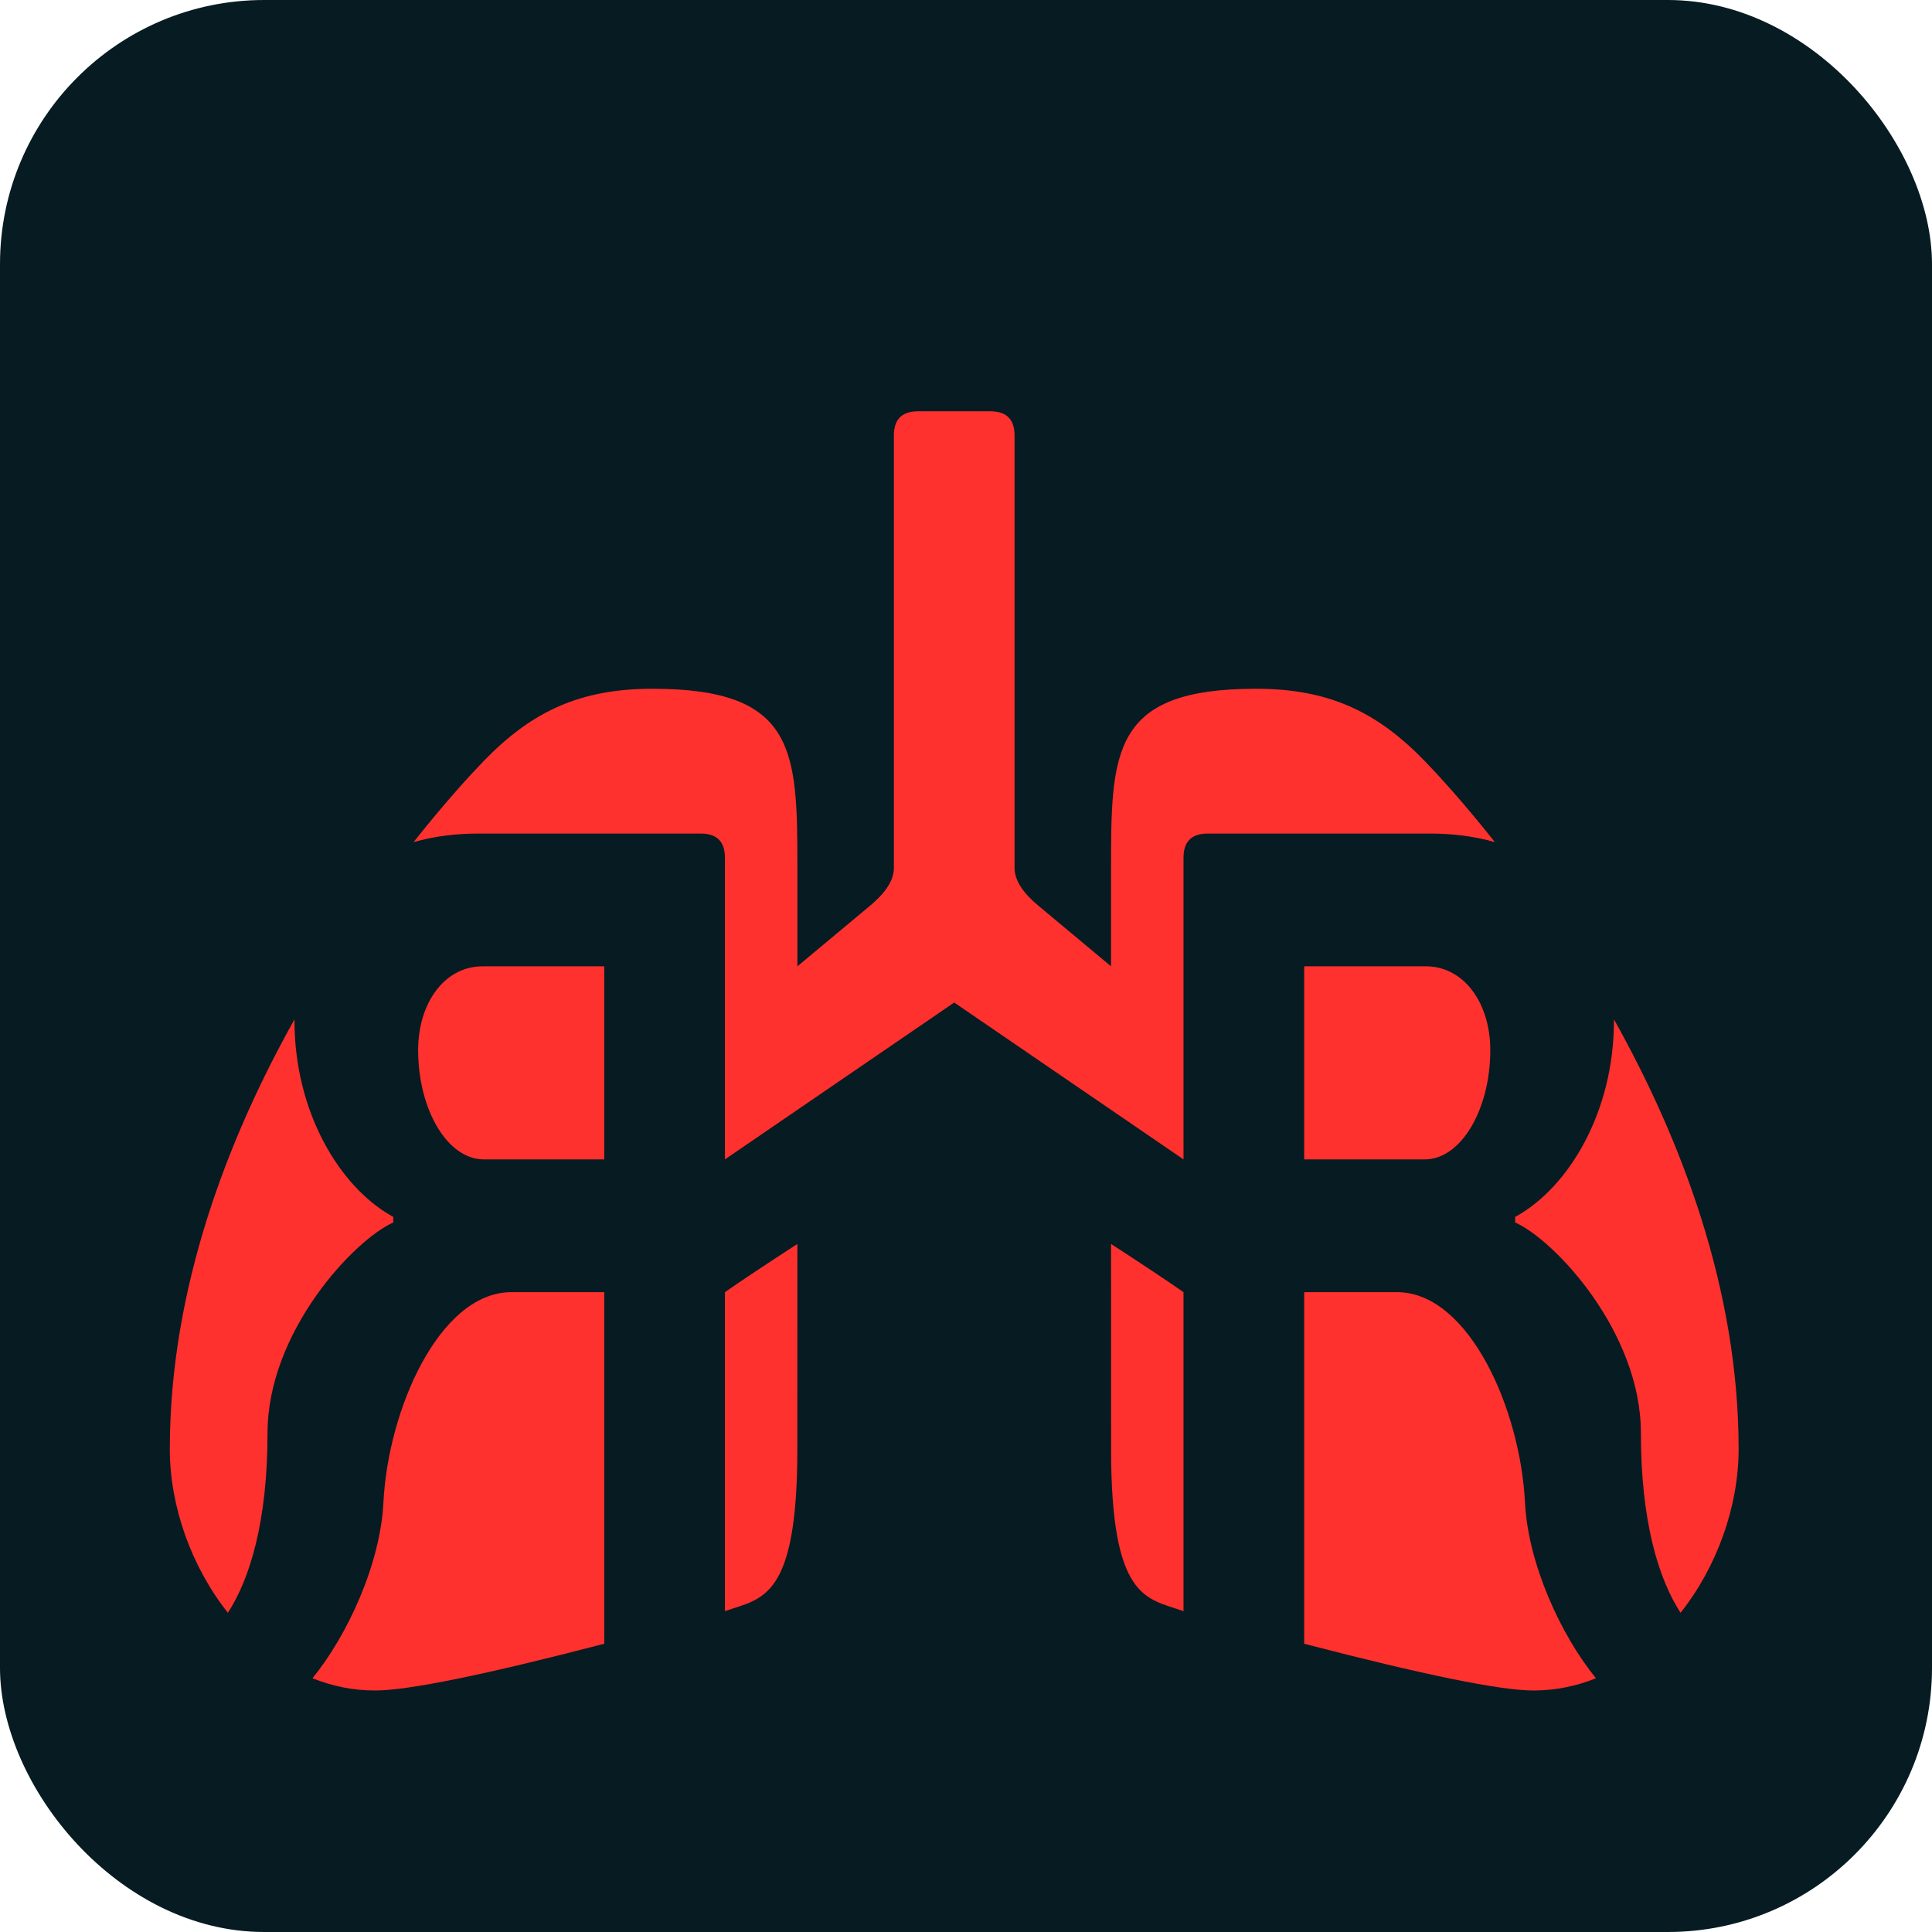 <?xml version="1.0" encoding="UTF-8"?>
<svg width="256px" height="256px" viewBox="0 0 256 256" version="1.1" xmlns="http://www.w3.org/2000/svg" xmlns:xlink="http://www.w3.org/1999/xlink">
    <title>Icon</title>
    <g id="Page-1" stroke="none" stroke-width="1" fill="none" fill-rule="evenodd">
        <rect id="Rectangle" fill="#071B22" x="0" y="0" width="256" height="256" rx="35"></rect>
        <g id="Icon" fill="#FF312E" fill-rule="nonzero">
            <path d="M80.066,171.217 L80.066,217.806 C64.19,221.935 54.063,224 49.684,224 C46.762,224 43.986,223.419 41.403,222.376 C46.094,216.632 50.403,207.161 50.804,199.116 C51.422,186.72 58.175,171.524 67.48,171.222 L67.762,171.217 L80.066,171.217 Z M185.115,171.217 L185.398,171.222 C194.702,171.524 201.455,186.72 202.073,199.116 C202.475,207.161 206.783,216.632 211.474,222.376 C208.891,223.419 206.116,224 203.193,224 C198.815,224 188.687,221.935 172.811,217.806 L172.811,217.806 L172.811,171.217 L185.115,171.217 Z M39.019,135.076 L39.018,135.2 C39.018,147.427 45.043,157.229 51.831,161.089 L52.111,161.244 L52.111,161.986 C46.908,164.292 35.449,176.486 35.449,189.89 C35.449,201.613 33.115,209.183 30.198,213.705 C25.368,207.61 22.5,199.613 22.5,192.005 C22.5,170.712 30.182,150.859 39.019,135.076 Z M213.859,135.076 C222.696,150.859 230.377,170.712 230.377,192.005 C230.377,199.613 227.51,207.61 222.68,213.705 C219.763,209.183 217.428,201.613 217.428,189.89 C217.428,176.486 205.97,164.292 200.767,161.986 L200.767,161.986 L200.767,161.244 L201.046,161.089 C207.835,157.229 213.859,147.427 213.859,135.2 L213.859,135.2 Z M105.658,164.83 L105.651,192.005 C105.658,211.959 100.949,211.766 96.201,213.439 L96.057,213.491 L96.057,171.217 C98.159,169.748 101.359,167.619 105.658,164.83 Z M147.22,164.83 C151.518,167.619 154.718,169.748 156.821,171.217 L156.821,171.217 L156.821,213.491 L156.677,213.439 C151.928,211.766 147.219,211.959 147.226,192.005 L147.226,192.005 Z M80.066,128.043 L80.066,153.627 L64.112,153.627 C59.225,153.627 55.405,146.922 55.405,139.158 C55.405,132.966 58.817,128.206 63.676,128.047 L63.929,128.043 L80.066,128.043 Z M188.949,128.043 L189.201,128.047 C194.061,128.206 197.472,132.966 197.472,139.158 C197.472,146.922 193.652,153.627 188.765,153.627 L188.765,153.627 L172.811,153.627 L172.811,128.043 L188.949,128.043 Z M96.057,153.627 L96.057,113.651 C96.057,111.593 95.063,110.528 93.075,110.457 L92.858,110.453 L63.321,110.453 C60.438,110.453 57.538,110.8 54.795,111.587 C59.033,106.234 62.466,102.521 64.075,100.859 C70.472,94.252 76.868,91.264 86.462,91.264 C105.466,91.264 105.649,99.478 105.658,114.784 L105.658,128.043 L115.245,120.047 C117.289,118.354 118.353,116.745 118.438,115.222 L118.443,115.023 L118.443,57.698 C118.443,55.64 119.437,54.575 121.425,54.504 L121.642,54.5 L131.236,54.5 L131.453,54.504 C133.44,54.575 134.434,55.64 134.434,57.698 L134.434,57.698 L134.434,115.023 L134.44,115.222 C134.525,116.745 135.589,118.354 137.632,120.047 L137.632,120.047 L147.219,128.043 L147.219,115.25 C147.226,99.645 147.219,91.264 166.415,91.264 C176.009,91.264 182.406,94.252 188.802,100.859 C190.412,102.521 193.844,106.234 198.082,111.587 C195.339,110.8 192.439,110.453 189.557,110.453 L189.557,110.453 L160.019,110.453 L159.802,110.457 C157.815,110.528 156.821,111.593 156.821,113.651 L156.821,113.651 L156.821,153.627 L126.439,132.84 L96.057,153.627 Z" id="Lunge-Copy"></path>
        </g>
    </g>
</svg>